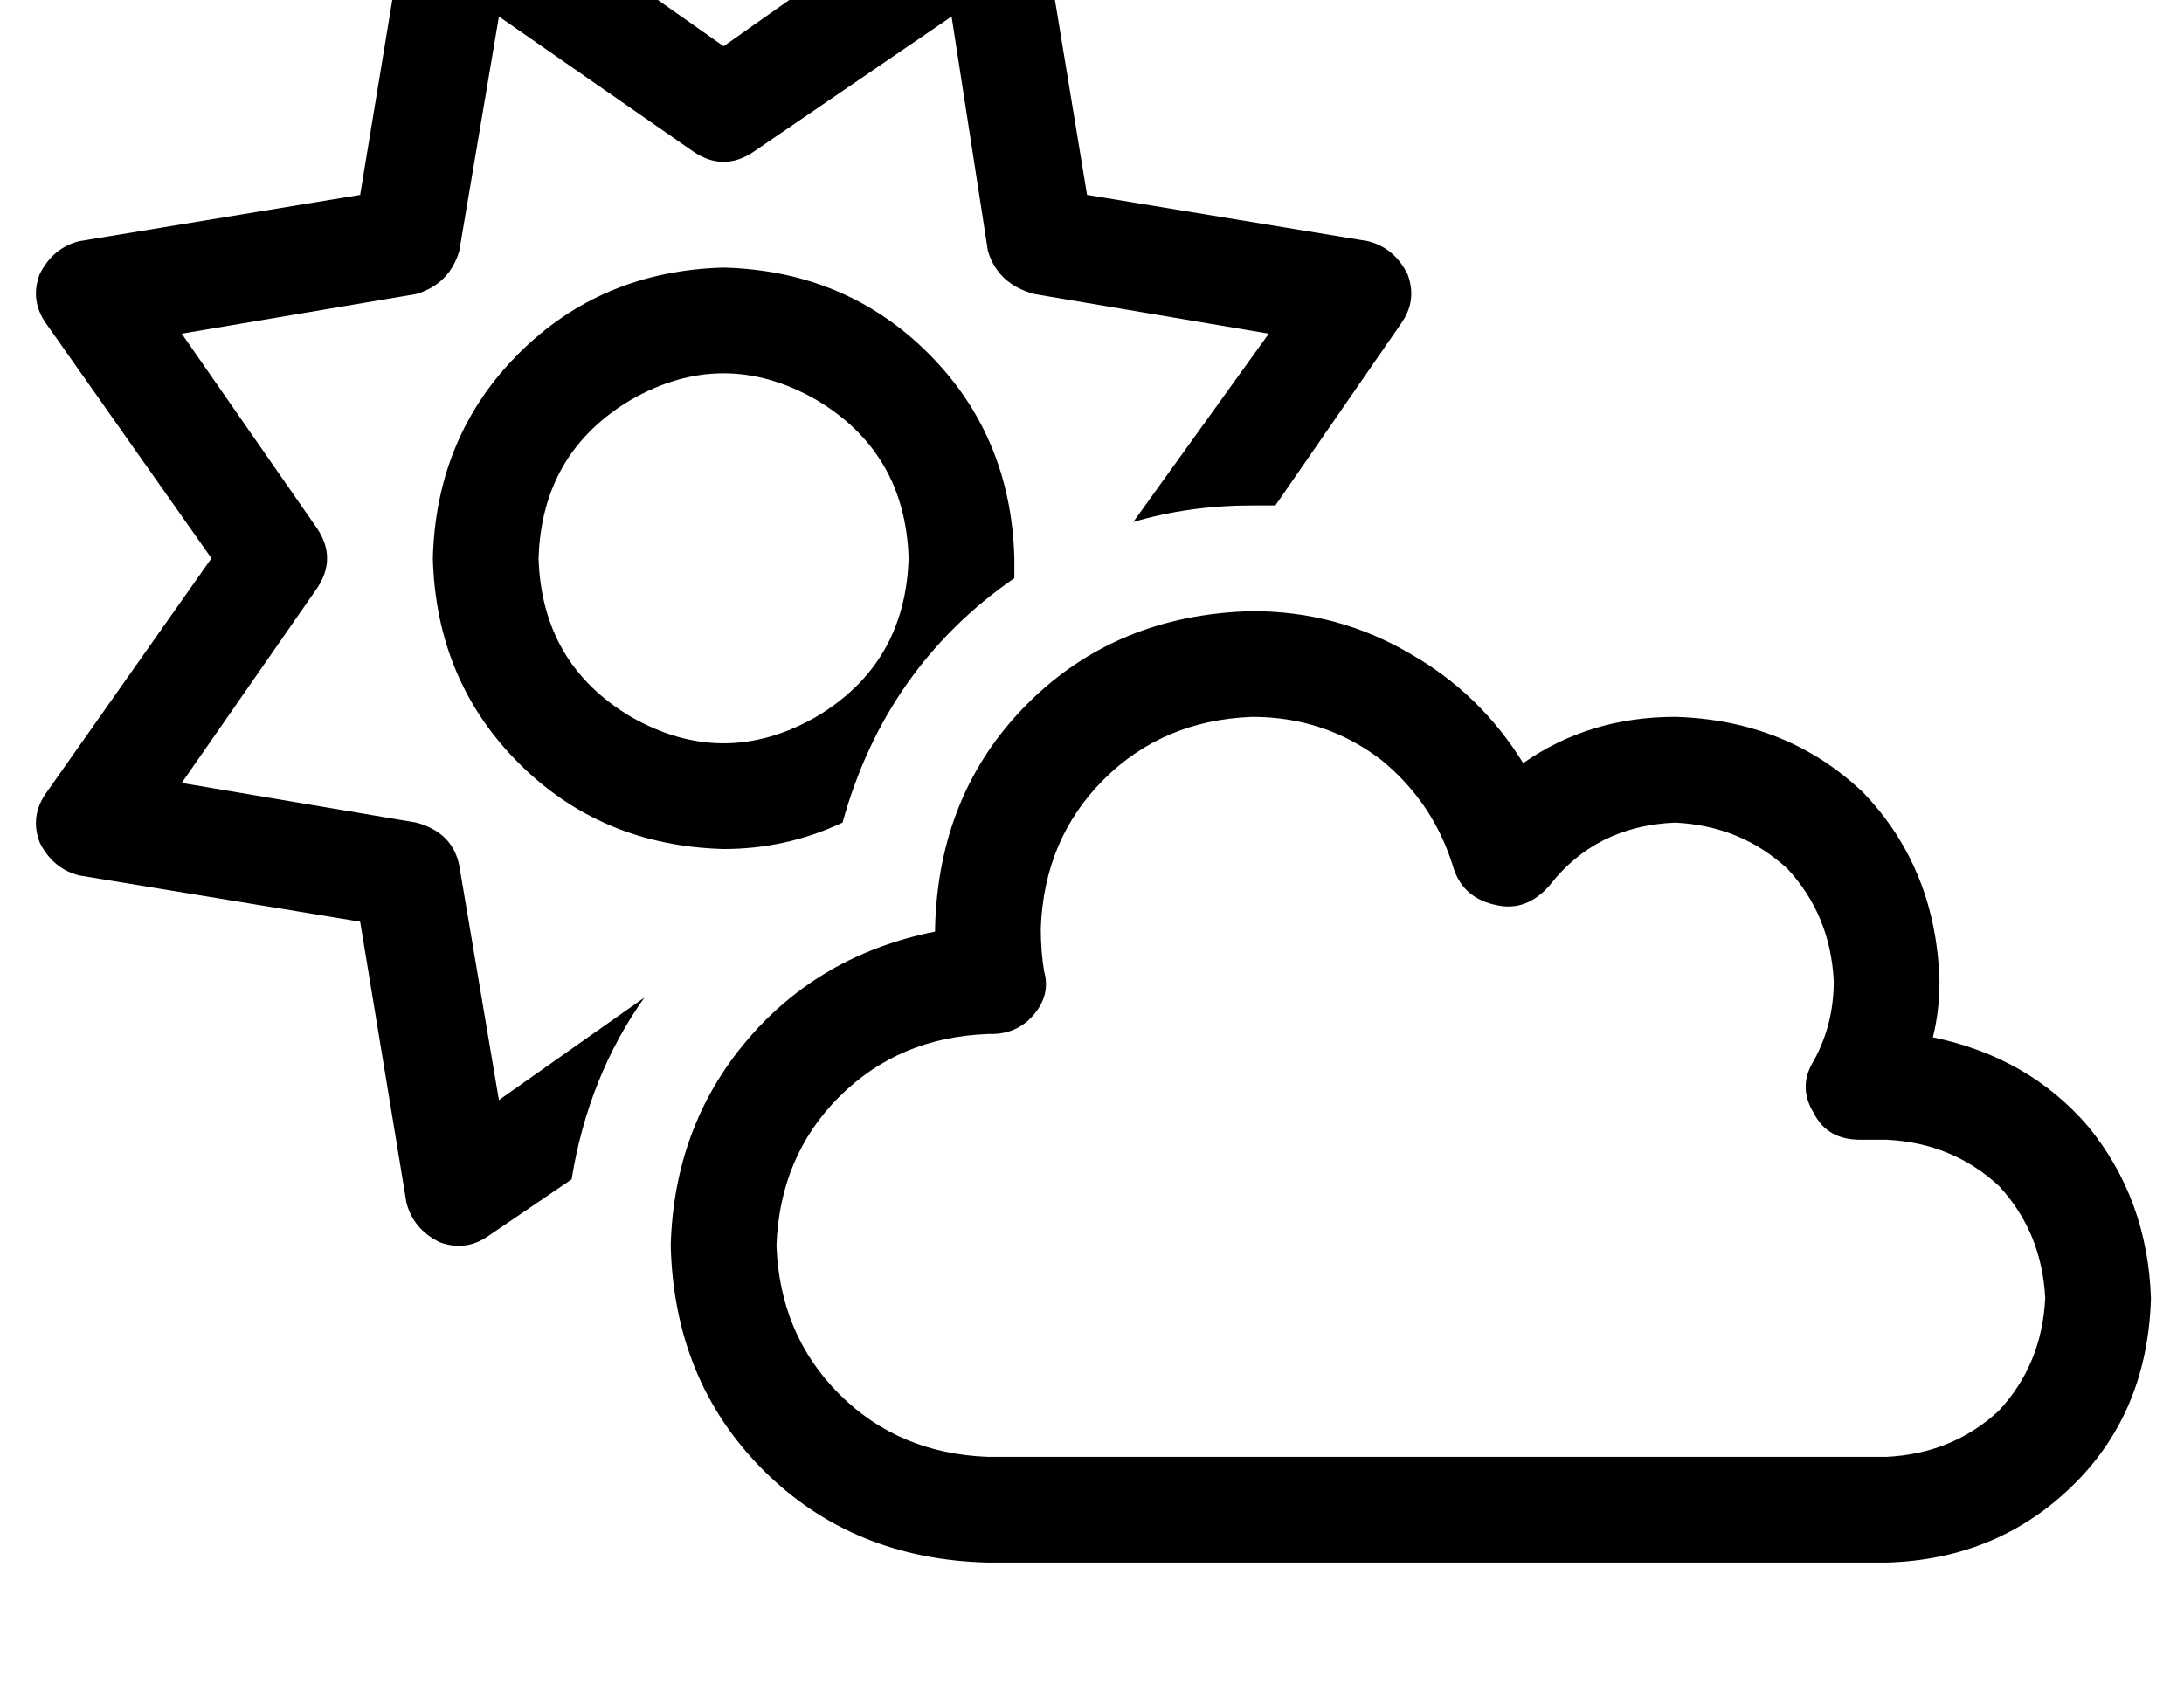 <?xml version="1.0" standalone="no"?>
<!DOCTYPE svg PUBLIC "-//W3C//DTD SVG 1.1//EN" "http://www.w3.org/Graphics/SVG/1.1/DTD/svg11.dtd" >
<svg xmlns="http://www.w3.org/2000/svg" xmlns:xlink="http://www.w3.org/1999/xlink" version="1.1" viewBox="-11 0 661 512">
   <path fill="currentColor"
d="M304 -26q-2 -8 -10 -12q-8 -3 -15 2l-71 50v0l-71 -50v0q-7 -5 -15 -2q-8 4 -10 12l-14 85v0l-85 14v0q-8 2 -12 10q-3 8 2 15l50 71v0l-50 71v0q-5 7 -2 15q4 8 12 10l85 14v0l14 85v0q2 8 10 12q8 3 15 -2l25 -17v0q5 -31 22 -55l-44 31v0l-12 -71v0q-2 -10 -13 -13
l-71 -12v0l41 -59v0q6 -9 0 -18l-41 -59v0l71 -12v0q10 -3 13 -13l12 -71v0l59 41v0q9 6 18 0l60 -41v0l11 71v0q3 10 14 13l71 12v0l-41 57v0q17 -5 36 -5h7l38 -55v0q5 -7 2 -15q-4 -8 -12 -10l-85 -14v0l-14 -85v0zM244 249q13 -47 52 -74v-6q-1 -37 -26 -62t-62 -26
q-37 1 -62 26t-26 62q1 37 26 62t62 26q19 0 36 -8v0zM264 169q-1 32 -28 48q-28 16 -56 0q-27 -16 -28 -48q1 -32 28 -48q28 -16 56 0q27 16 28 48v0zM304 281q1 -27 19 -45v0v0q18 -18 45 -19q22 0 39 13q16 13 22 33q3 9 13 11q9 2 16 -6q14 -18 38 -19q20 1 34 14
q13 14 14 34q0 13 -6 24q-5 8 0 16q4 8 14 8h8v0v0v0v0v0q20 1 34 14q13 14 14 34q-1 20 -14 34q-14 13 -34 14h-2v0v0v0v0h-267v0h-1h-2q-27 -1 -45 -19t-19 -45q1 -27 19 -45t45 -19h1q8 0 13 -6t3 -13q-1 -6 -1 -13v0zM368 185q-41 1 -68 28v0v0q-27 27 -28 68v1v0
q-35 7 -57 33t-23 62q1 41 28 68t68 28h3h266v0h3q34 -1 57 -24q22 -22 23 -56q-1 -30 -19 -52q-18 -21 -47 -27q2 -8 2 -17q-1 -34 -23 -57q-23 -22 -57 -23q-26 0 -46 14q-13 -21 -34 -33q-22 -13 -48 -13v0z" />
</svg>
